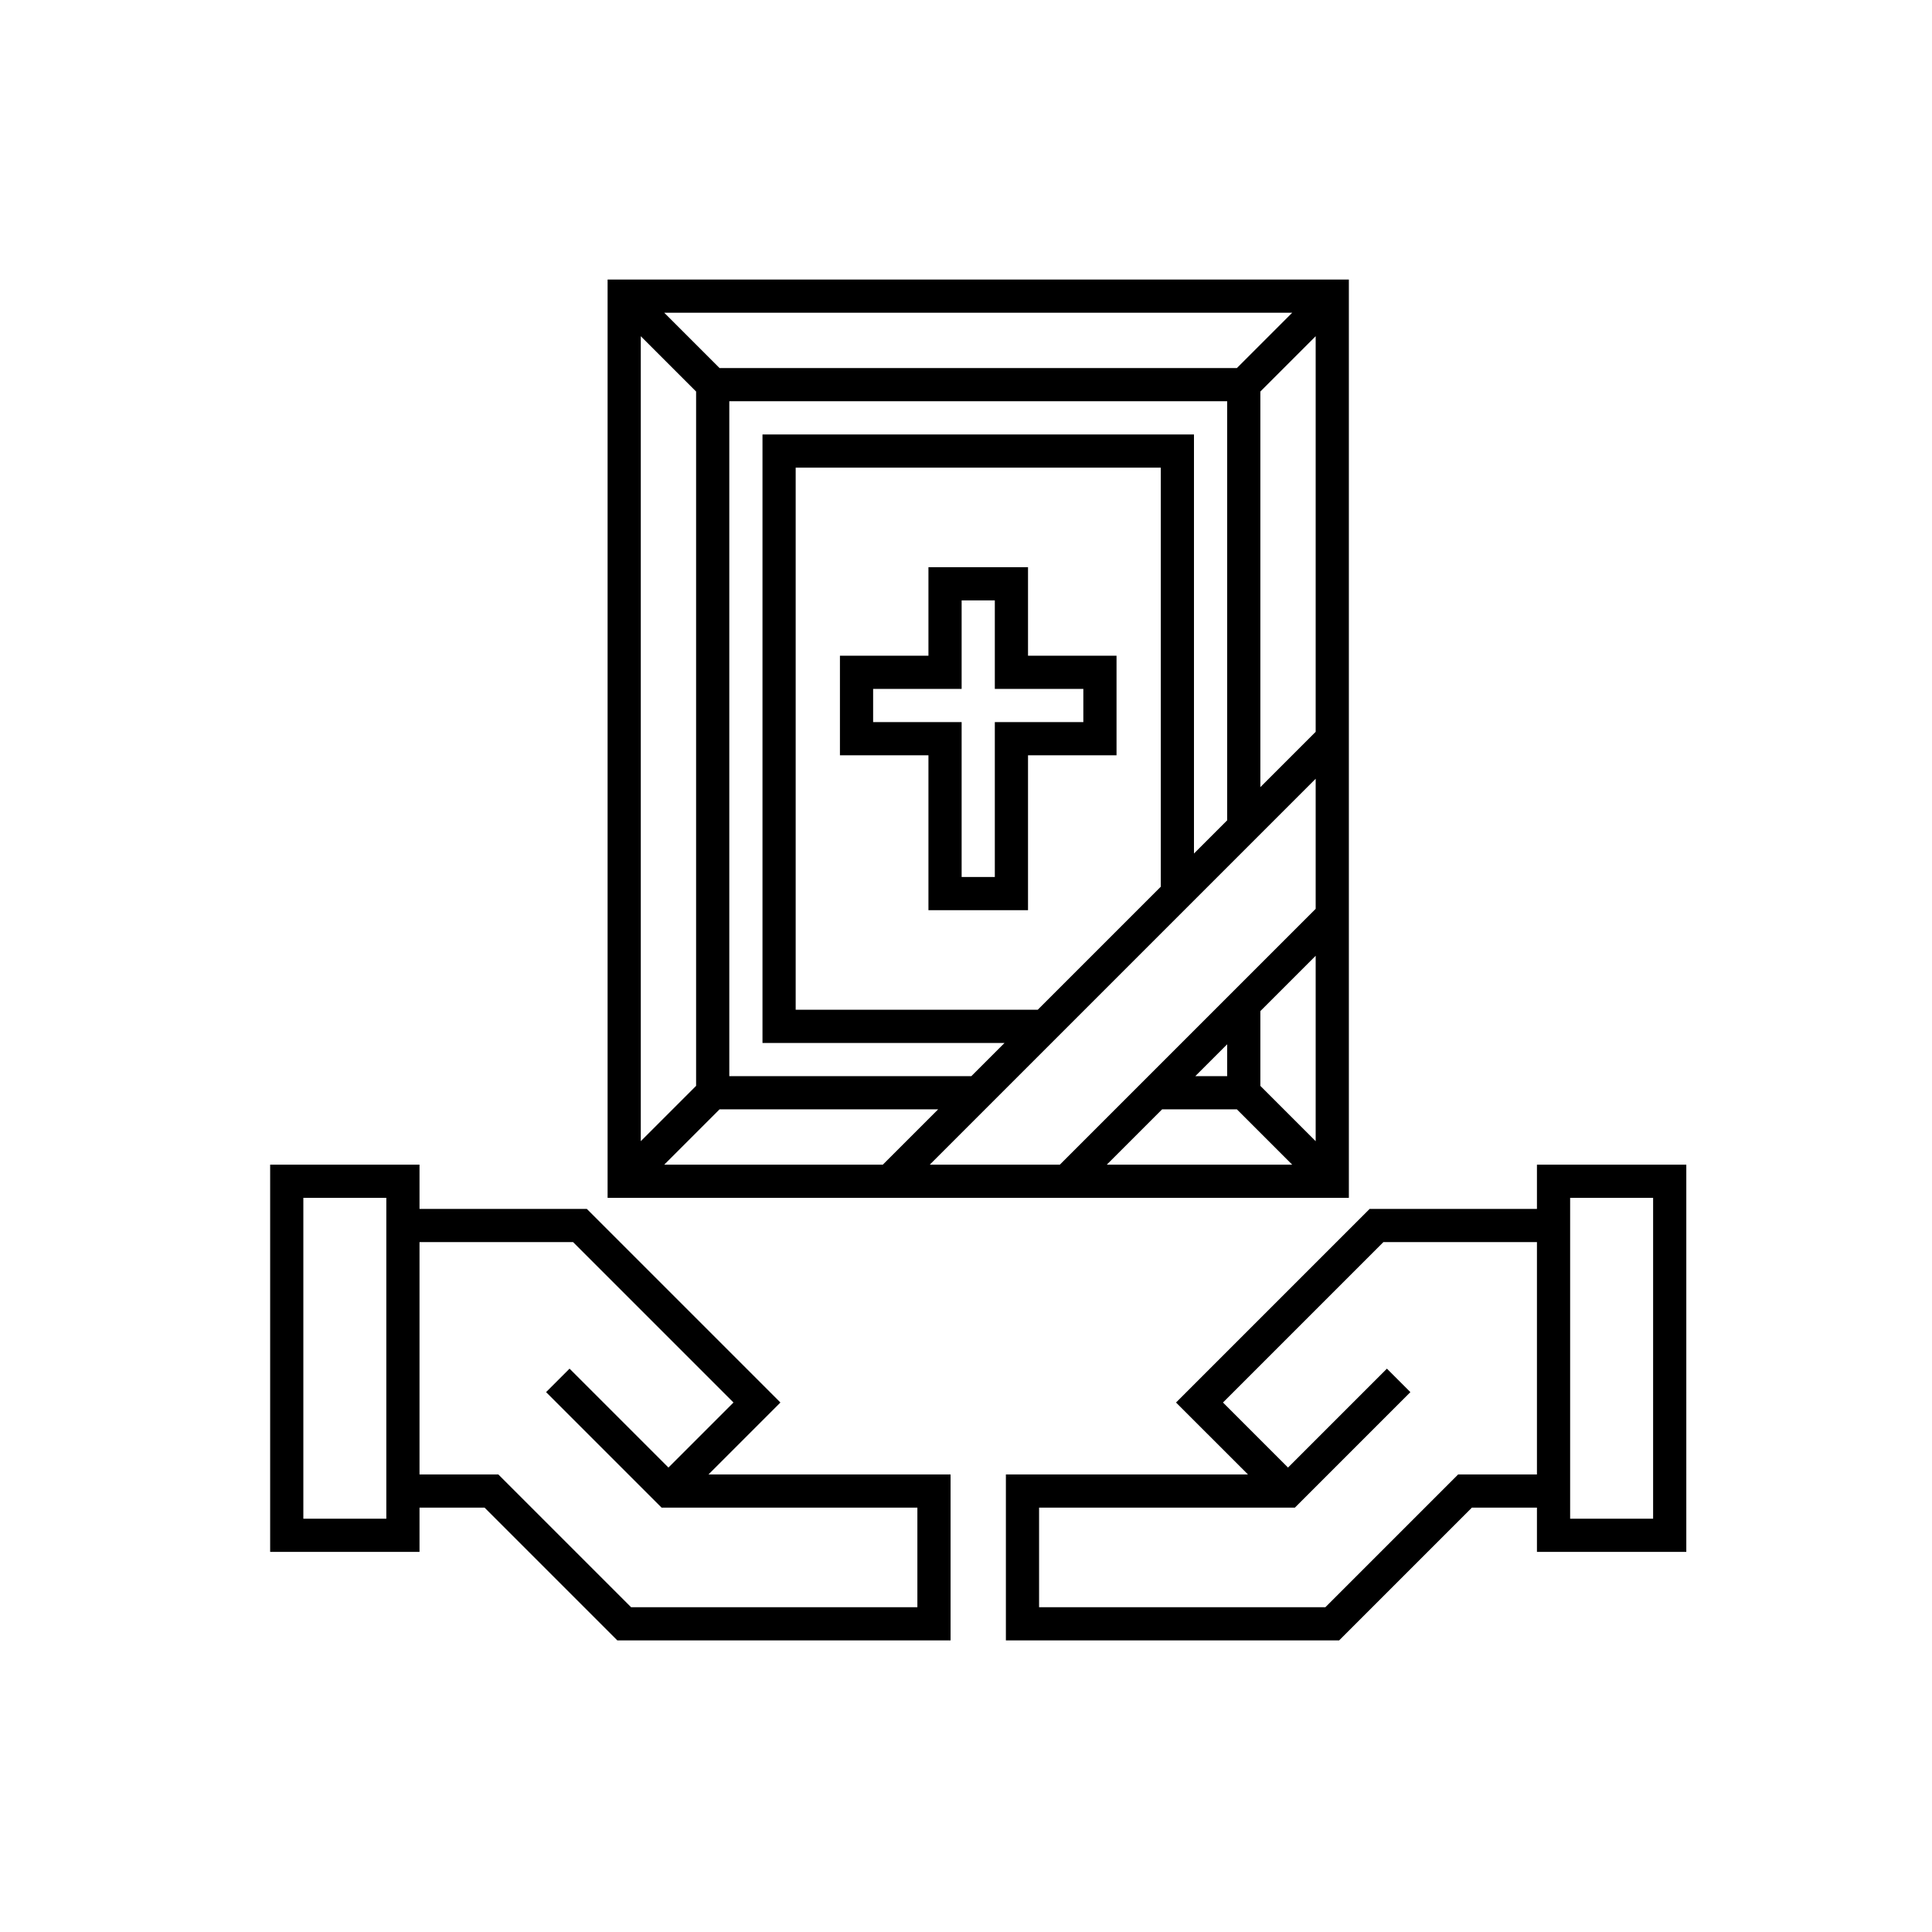<?xml version="1.0" encoding="UTF-8" standalone="no"?>
<svg
   xmlns:dc="http://purl.org/dc/elements/1.1/"
   xmlns:cc="http://creativecommons.org/ns#"
   xmlns:rdf="http://www.w3.org/1999/02/22-rdf-syntax-ns#"
   xmlns:svg="http://www.w3.org/2000/svg"
   xmlns="http://www.w3.org/2000/svg"
   xmlns:sodipodi="http://sodipodi.sourceforge.net/DTD/sodipodi-0.dtd"
   xmlns:inkscape="http://www.inkscape.org/namespaces/inkscape"
   id="Layer_1"
   enable-background="new 0 0 512 512"
   height="512"
   viewBox="0 0 512 512"
   width="512"
   version="1.1"
   sodipodi:docname="icon-luto.svg"
   inkscape:version="0.92.4 (5da689c313, 2019-01-14)">
  <defs
     id="defs15" />
  <sodipodi:namedview
     pagecolor="#ffffff"
     bordercolor="#666666"
     borderopacity="1"
     objecttolerance="10"
     gridtolerance="10"
     guidetolerance="10"
     inkscape:pageopacity="0"
     inkscape:pageshadow="2"
     inkscape:window-width="1366"
     inkscape:window-height="699"
     id="namedview13"
     showgrid="false"
     inkscape:zoom="0.4609375"
     inkscape:cx="256"
     inkscape:cy="256"
     inkscape:window-x="0"
     inkscape:window-y="0"
     inkscape:window-maximized="1"
     inkscape:current-layer="Layer_1" />
  <g
     id="g10"
     transform="matrix(0.733,0,0,0.733,71.593,66.754)">
    <path
       d="m 184.485,416 -70,-70 H 54 V 330 H 0 v 140 h 54 v -16 h 23.515 l 48,48 H 246 V 442 H 158.485 Z M 42,458 H 12 V 342 h 30 z m 192,-4 v 36 H 130.485 l -48,-48 H 54 v -84 h 55.515 l 58,58 -23.514,23.515 -35.758,-35.757 -8.484,8.484 41.756,41.758 z"
       id="path2"
       inkscape:connector-curvature="0" />
    <path
       d="m 458,330 v 16 h -60.485 l -70,70 26.001,26 H 266 v 60 h 120.485 l 48,-48 H 458 v 16 h 54 V 330 Z m 0,112 h -28.485 l -48,48 H 278 v -36 h 92.485 l 41.757,-41.758 -8.484,-8.484 L 368,439.515 344.485,416 l 58,-58 H 458 Z m 42,16 H 470 V 342 h 30 z"
       id="path4"
       inkscape:connector-curvature="0" />
    <path
       d="M 390,10 H 122 v 332 h 268 z m -20.484,12 -20,20 H 162.484 l -20,-20 z M 178,66 v 220 h 87.516 l -12,12 H 166 V 54 h 180 v 151.516 l -12,12 V 66 Z M 322,78 V 229.516 L 277.516,274 H 190 V 78 Z m -188,-47.516 20,20 v 251.031 l -20,20 z m 8.484,299.516 20,-20 h 79.031 l -20,20 z m 160,0 20,-20 h 27.031 l 20,20 z m 32,-32 L 346,286.484 V 298 Z m 43.516,23.516 -20,-20 v -27.031 l 20,-20 z m 0,-84 L 285.516,330 H 238.485 L 378,190.484 Z m 0,-64 -20,20 V 50.484 l 20,-20 z"
       id="path6"
       inkscape:connector-curvature="0" />
    <path
       d="m 238,238 h 36 v -56 h 32 v -36 h -32 v -32 h -36 v 32 h -32 v 36 h 32 z m -20,-68 v -12 h 32 v -32 h 12 v 32 h 32 v 12 h -32 v 56 h -12 v -56 z"
       id="path8"
       inkscape:connector-curvature="0" />
  </g>
</svg>
